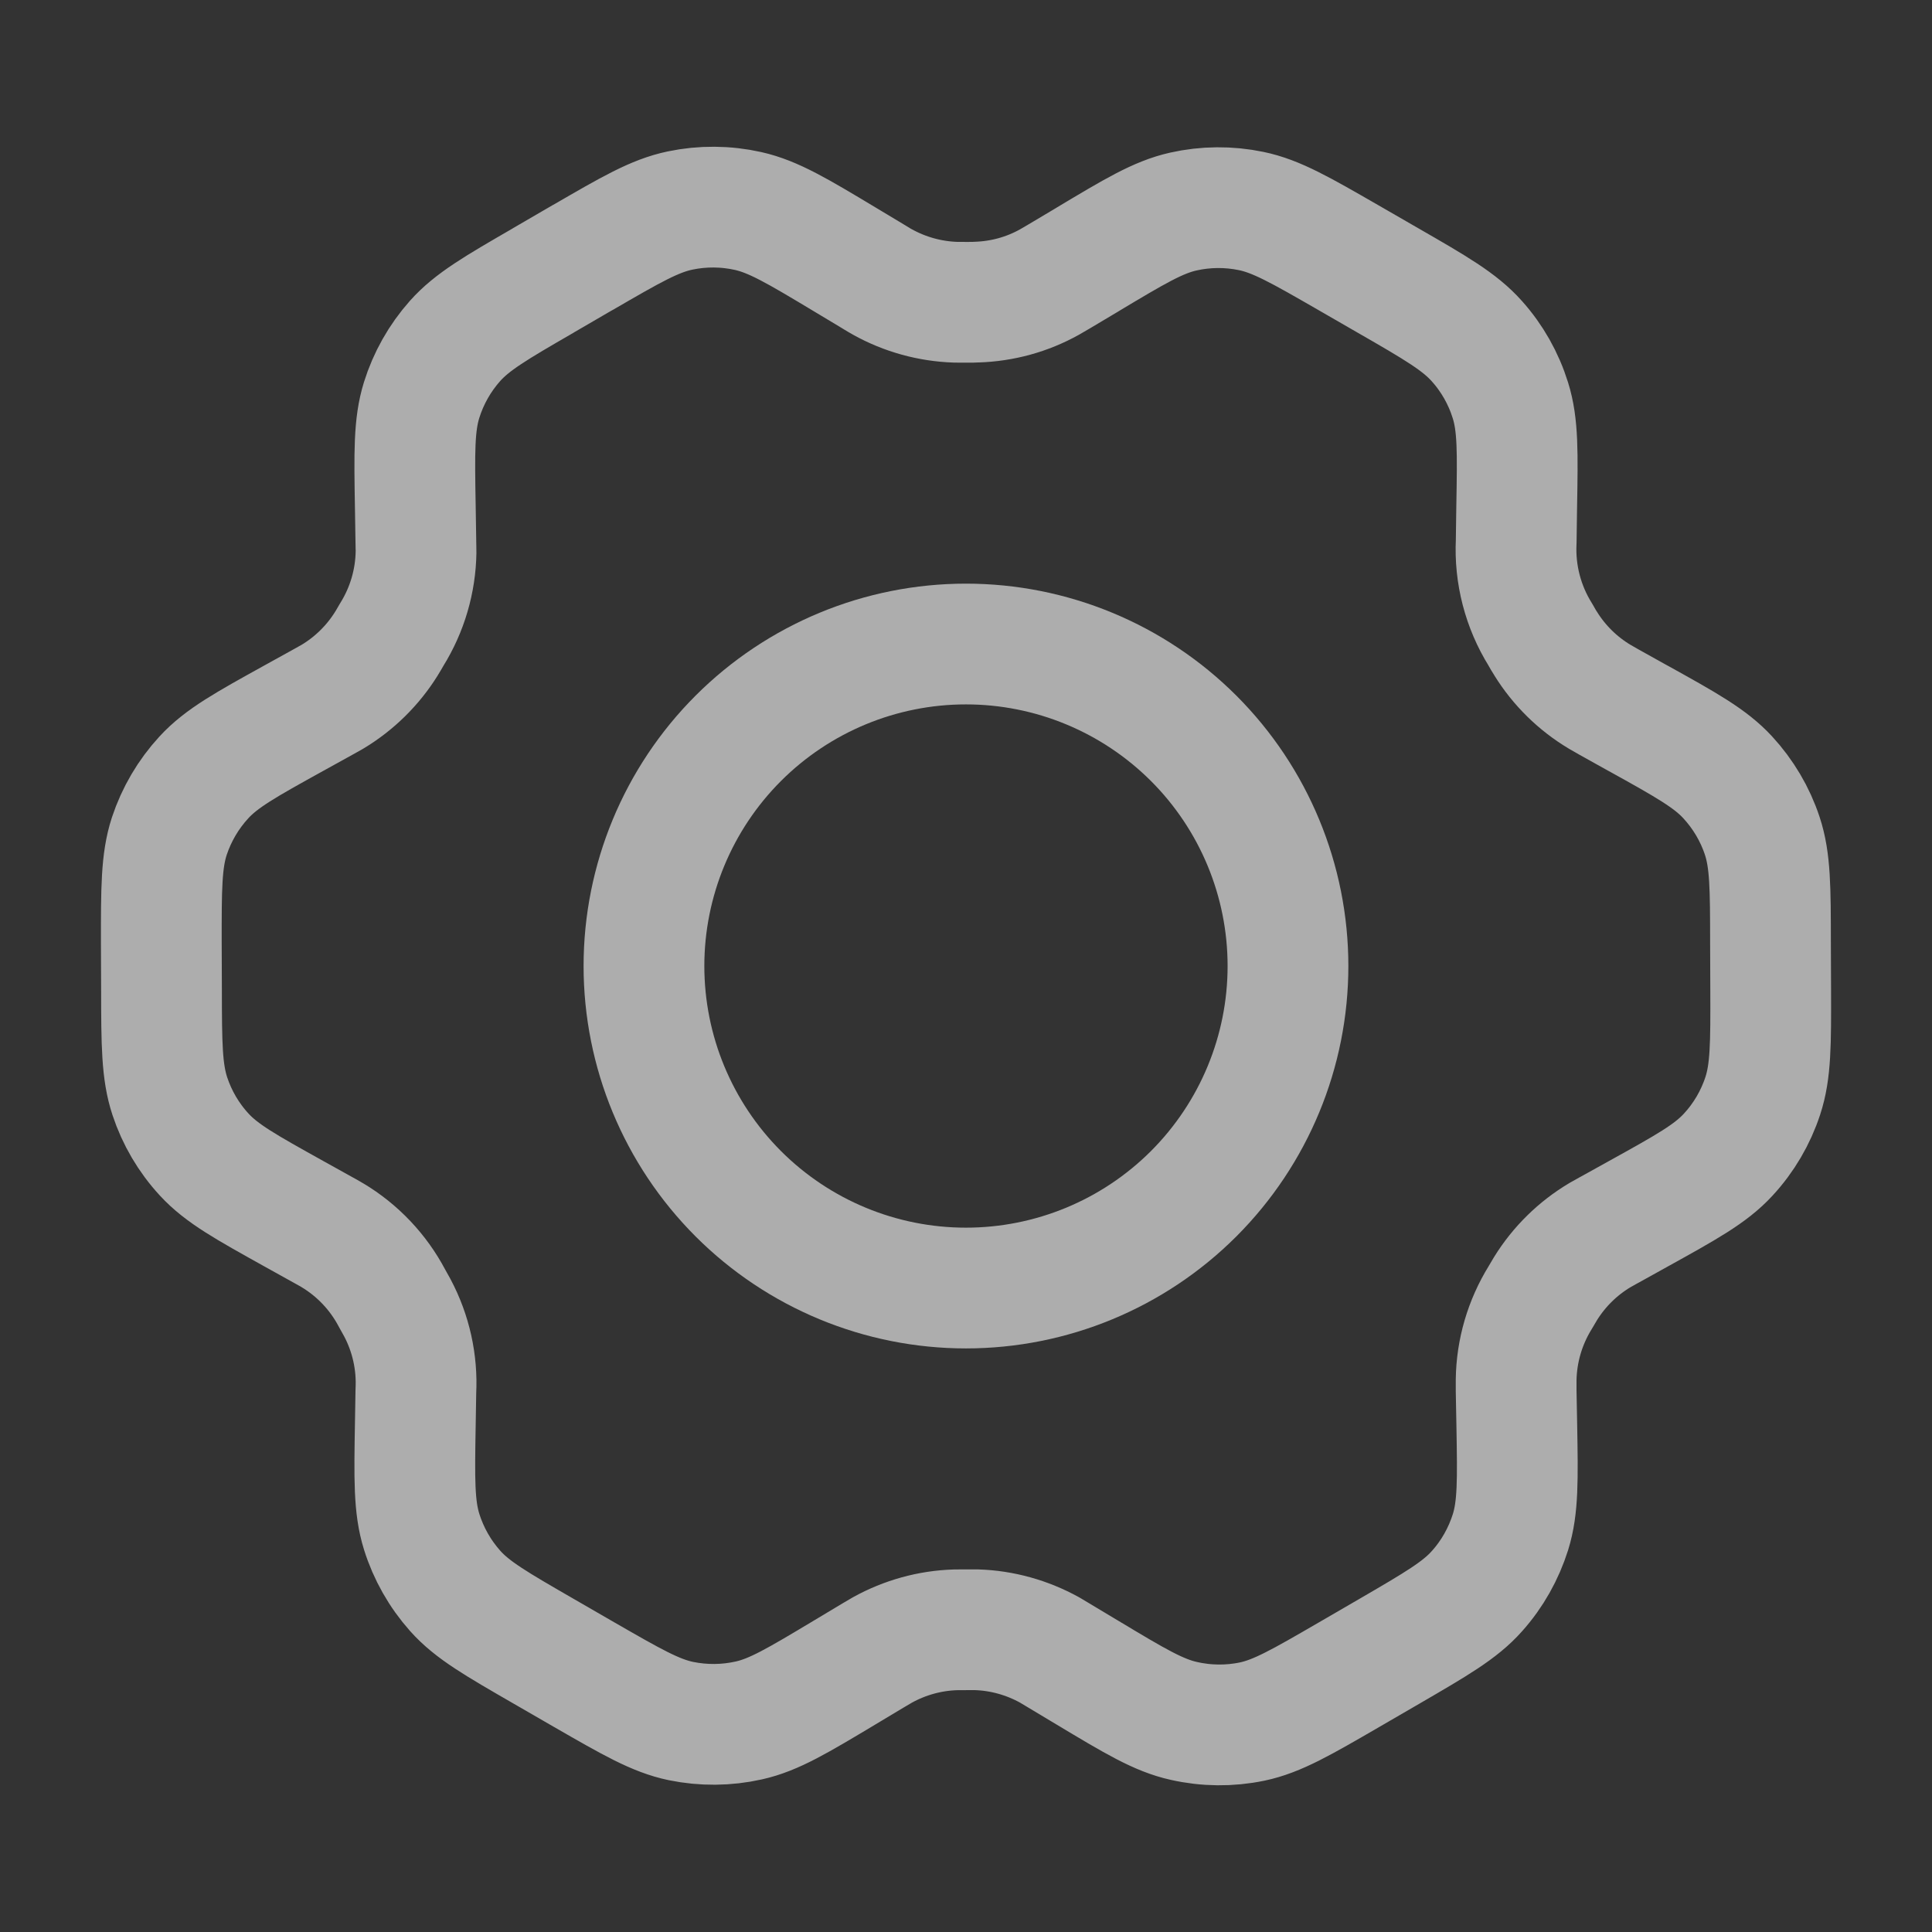<svg width="32" height="32" viewBox="0 0 32 32" fill="none" xmlns="http://www.w3.org/2000/svg">
<rect x="0" y="0" width="32" height="32" fill="#333333" stroke="none"/>
<path d="M27.133 11.898L26.645 11.626L26.495 11.54C26.131 11.322 25.825 11.021 25.601 10.66C25.577 10.624 25.556 10.586 25.513 10.511C25.226 10.05 25.086 9.511 25.113 8.968L25.121 8.402C25.137 7.495 25.145 7.039 25.017 6.631C24.904 6.268 24.715 5.933 24.461 5.65C24.176 5.33 23.78 5.1 22.987 4.644L22.328 4.264C21.539 3.81 21.143 3.582 20.723 3.495C20.352 3.418 19.968 3.421 19.599 3.504C19.181 3.598 18.791 3.832 18.011 4.299L18.007 4.302L17.535 4.583C17.46 4.628 17.421 4.65 17.384 4.671C17.013 4.878 16.6 4.991 16.175 5.004C16.132 5.007 16.088 5.007 16.001 5.007L15.828 5.006C15.403 4.992 14.987 4.877 14.615 4.67C14.577 4.65 14.541 4.627 14.467 4.582L13.991 4.296C13.205 3.824 12.812 3.59 12.392 3.495C12.021 3.412 11.636 3.409 11.264 3.487C10.843 3.575 10.448 3.804 9.657 4.263L9.653 4.264L9.003 4.642L8.996 4.647C8.212 5.1 7.819 5.33 7.536 5.648C7.284 5.932 7.096 6.265 6.983 6.627C6.856 7.036 6.863 7.492 6.879 8.404L6.888 8.97C6.888 9.056 6.892 9.099 6.891 9.14C6.884 9.625 6.745 10.098 6.489 10.51C6.445 10.584 6.425 10.622 6.403 10.656C6.178 11.019 5.869 11.323 5.503 11.542L5.353 11.626L4.872 11.892C4.069 12.336 3.668 12.559 3.377 12.876C3.119 13.156 2.924 13.488 2.804 13.85C2.671 14.259 2.671 14.716 2.672 15.634L2.675 16.384C2.676 17.295 2.679 17.75 2.813 18.156C2.932 18.516 3.126 18.846 3.383 19.124C3.673 19.439 4.071 19.66 4.867 20.103L5.344 20.368C5.425 20.414 5.467 20.435 5.505 20.459C5.923 20.709 6.265 21.07 6.492 21.5L6.581 21.66C6.807 22.086 6.913 22.564 6.888 23.044L6.879 23.587C6.863 24.502 6.856 24.96 6.984 25.37C7.097 25.732 7.287 26.067 7.54 26.351C7.825 26.671 8.223 26.899 9.015 27.356L9.673 27.736C10.464 28.191 10.859 28.419 11.279 28.506C11.65 28.582 12.033 28.579 12.403 28.496C12.821 28.403 13.212 28.168 13.995 27.699L14.467 27.416L14.617 27.328C14.988 27.123 15.401 27.008 15.827 26.995L16 26.994H16.173C16.597 27.007 17.013 27.123 17.387 27.33L17.509 27.403L18.011 27.704C18.797 28.176 19.189 28.411 19.609 28.504C19.98 28.588 20.365 28.592 20.737 28.515C21.157 28.427 21.555 28.196 22.345 27.738L23.005 27.355C23.789 26.899 24.183 26.671 24.465 26.352C24.719 26.068 24.905 25.735 25.019 25.374C25.145 24.967 25.139 24.515 25.123 23.616L25.112 23.03V22.86C25.118 22.376 25.257 21.902 25.512 21.49L25.599 21.343C25.824 20.98 26.132 20.677 26.499 20.458L26.645 20.376L26.648 20.375L27.129 20.108C27.932 19.663 28.333 19.442 28.625 19.124C28.884 18.844 29.079 18.511 29.197 18.151C29.331 17.744 29.331 17.288 29.328 16.382L29.325 15.616C29.324 14.706 29.323 14.25 29.188 13.843C29.069 13.484 28.874 13.155 28.617 12.876C28.328 12.562 27.931 12.34 27.136 11.899L27.133 11.898Z" stroke="white" stroke-opacity="0.6" stroke-width="2" stroke-linecap="round" stroke-linejoin="round"/>
<path d="M10.666 16C10.666 17.415 11.228 18.771 12.228 19.772C13.228 20.772 14.585 21.334 15.999 21.334C17.414 21.334 18.77 20.772 19.771 19.772C20.771 18.771 21.333 17.415 21.333 16C21.333 14.586 20.771 13.229 19.771 12.229C18.77 11.229 17.414 10.667 15.999 10.667C14.585 10.667 13.228 11.229 12.228 12.229C11.228 13.229 10.666 14.586 10.666 16Z" stroke="white" stroke-opacity="0.6" stroke-width="2" stroke-linecap="round" stroke-linejoin="round"/>
</svg>
